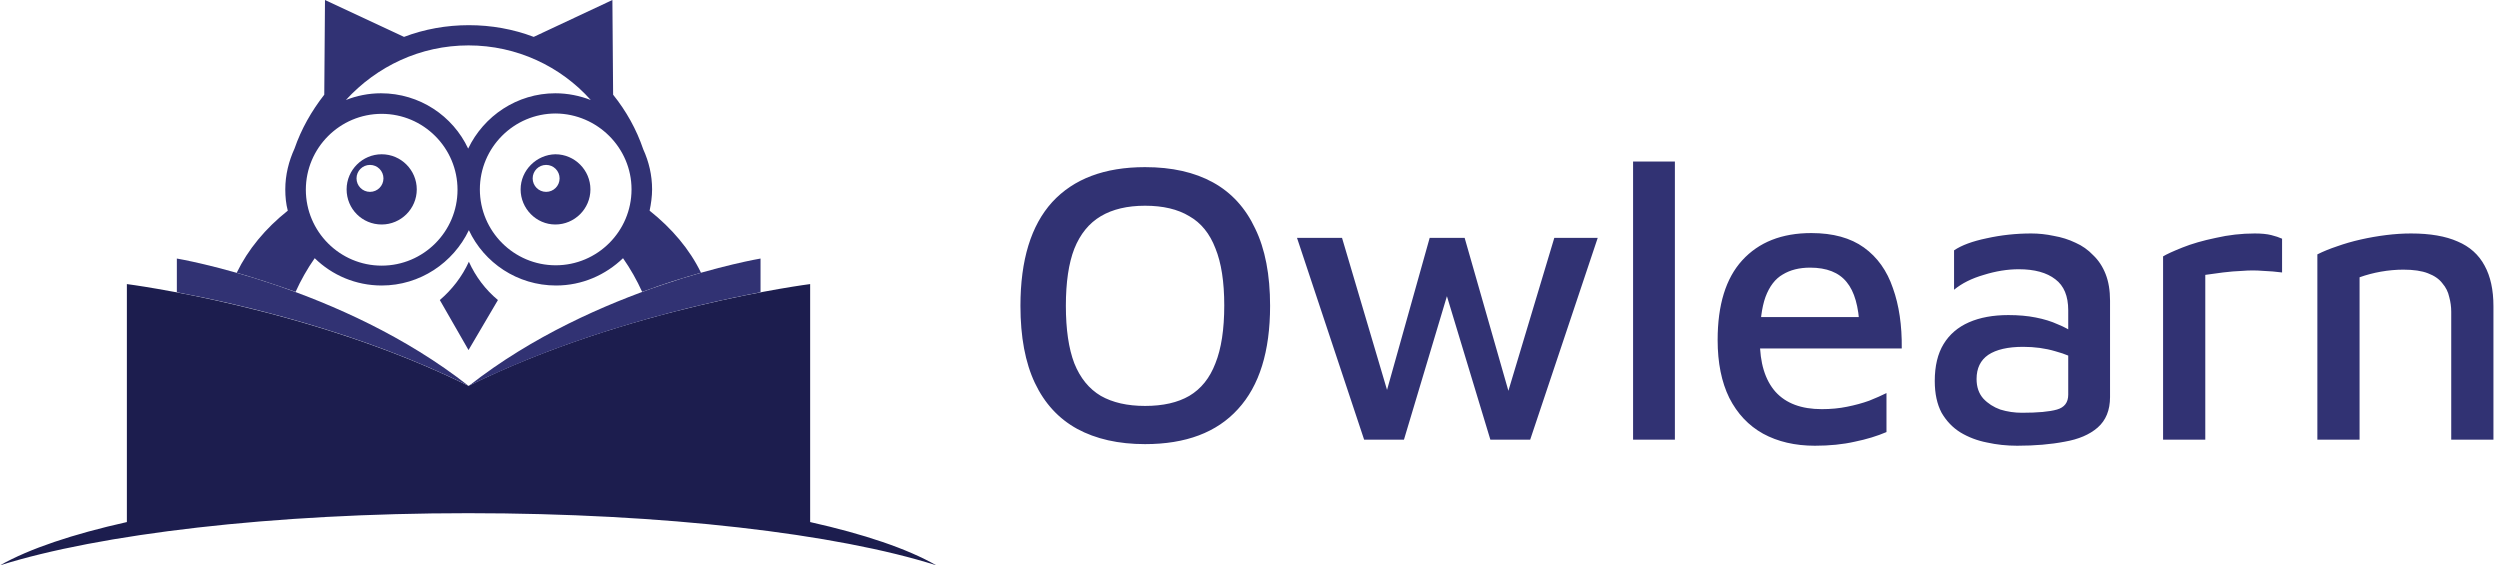 <svg width="199" height="45" viewBox="0 0 199 45" fill="none" xmlns="http://www.w3.org/2000/svg">
<path d="M64.488 41.556V22.613C64.488 22.613 49.876 24.476 37.294 30.715C24.712 24.476 10.099 22.613 10.099 22.613V41.556C5.811 42.516 2.341 43.673 0 45C7.899 42.516 21.637 40.85 37.266 40.85C52.894 40.85 66.632 42.487 74.531 45C72.218 43.673 68.776 42.516 64.488 41.556Z" fill="#1C1D4E"/>
<path d="M14.077 20.58V23.262C19.267 24.25 28.746 26.452 37.294 30.715C27.195 22.782 14.077 20.58 14.077 20.58Z" fill="#313273"/>
<path d="M60.539 20.58C60.539 20.58 47.421 22.782 37.322 30.715C45.87 26.48 55.348 24.25 60.539 23.262V20.58Z" fill="#313273"/>
<path d="M37.322 20.834C36.786 22.02 35.968 23.065 35.009 23.883L37.294 27.864L39.635 23.883C38.648 23.065 37.858 22.02 37.322 20.834Z" fill="#313274"/>
<path d="M30.382 17.87C31.906 17.87 33.175 16.628 33.175 15.075C33.175 13.551 31.934 12.28 30.382 12.28C28.859 12.28 27.59 13.523 27.59 15.075C27.59 16.628 28.831 17.87 30.382 17.87ZM29.451 13.127C30.044 13.127 30.523 13.607 30.523 14.2C30.523 14.793 30.044 15.273 29.451 15.273C28.859 15.273 28.379 14.793 28.379 14.2C28.379 13.607 28.859 13.127 29.451 13.127Z" fill="#313274"/>
<path d="M41.441 15.075C41.441 16.6 42.682 17.87 44.205 17.87C45.729 17.87 46.998 16.628 46.998 15.075C46.998 13.551 45.757 12.28 44.205 12.28C42.71 12.309 41.441 13.551 41.441 15.075ZM44.544 14.2C44.544 14.793 44.064 15.273 43.472 15.273C42.88 15.273 42.4 14.793 42.4 14.2C42.4 13.607 42.88 13.127 43.472 13.127C44.064 13.127 44.544 13.607 44.544 14.2Z" fill="#313274"/>
<path d="M25.051 20.552C26.433 21.907 28.323 22.726 30.382 22.726C33.429 22.726 36.081 20.919 37.322 18.322C38.535 20.919 41.187 22.726 44.262 22.726C46.349 22.726 48.211 21.879 49.593 20.552C50.186 21.399 50.694 22.302 51.117 23.234C52.838 22.585 54.417 22.105 55.8 21.709C54.897 19.846 53.486 18.181 51.709 16.769C51.822 16.233 51.907 15.64 51.907 15.075C51.907 13.946 51.653 12.873 51.202 11.885C50.666 10.304 49.847 8.836 48.804 7.538L48.747 0L42.484 2.936C40.848 2.315 39.099 2.004 37.322 2.004C35.545 2.004 33.796 2.315 32.16 2.936L25.869 0L25.812 7.538C24.797 8.836 23.979 10.276 23.443 11.829C22.991 12.817 22.709 13.918 22.709 15.075C22.709 15.668 22.766 16.233 22.907 16.769C21.129 18.181 19.747 19.846 18.844 21.709C20.198 22.105 21.806 22.613 23.527 23.234C23.95 22.302 24.458 21.399 25.051 20.552ZM50.27 15.075C50.27 18.407 47.562 21.117 44.234 21.117C40.905 21.117 38.197 18.407 38.197 15.075C38.197 11.744 40.905 9.034 44.234 9.034C47.562 9.062 50.27 11.772 50.27 15.075ZM37.294 3.614C41.13 3.614 44.629 5.279 47.026 7.961C46.152 7.622 45.193 7.425 44.205 7.425C41.159 7.425 38.507 9.231 37.266 11.829C36.053 9.231 33.401 7.425 30.326 7.425C29.339 7.425 28.379 7.622 27.533 7.961C29.987 5.279 33.457 3.614 37.294 3.614ZM30.382 9.062C33.711 9.062 36.419 11.772 36.419 15.104C36.419 18.435 33.711 21.145 30.382 21.145C27.054 21.145 24.345 18.435 24.345 15.104C24.345 11.772 27.054 9.062 30.382 9.062Z" fill="#313274"/>
<path d="M91.147 35.352C89.035 35.352 87.233 34.947 85.739 34.136C84.267 33.325 83.147 32.109 82.379 30.488C81.611 28.867 81.227 26.819 81.227 24.344C81.227 20.696 82.07 17.944 83.755 16.088C85.462 14.232 87.926 13.304 91.147 13.304C93.281 13.304 95.083 13.709 96.555 14.52C98.027 15.331 99.147 16.557 99.915 18.2C100.705 19.821 101.099 21.869 101.099 24.344C101.099 27.971 100.246 30.712 98.539 32.568C96.854 34.424 94.39 35.352 91.147 35.352ZM91.147 32.312C92.577 32.312 93.75 32.045 94.667 31.512C95.606 30.957 96.299 30.093 96.747 28.92C97.217 27.747 97.451 26.211 97.451 24.312C97.451 22.435 97.217 20.92 96.747 19.768C96.299 18.595 95.606 17.741 94.667 17.208C93.75 16.653 92.577 16.376 91.147 16.376C89.739 16.376 88.566 16.653 87.627 17.208C86.689 17.763 85.985 18.627 85.515 19.8C85.067 20.952 84.843 22.467 84.843 24.344C84.843 26.221 85.067 27.747 85.515 28.92C85.985 30.093 86.689 30.957 87.627 31.512C88.566 32.045 89.739 32.312 91.147 32.312ZM108.586 35L103.242 18.936H106.826L110.89 32.664L109.898 32.856L113.802 18.936H116.586L120.458 32.472H119.658L123.722 18.936H127.178L121.802 35H118.634L114.826 22.424L115.434 22.712L111.754 35H108.586ZM133.321 35H129.993V12.856H133.321V35ZM144.468 35.48C142.889 35.48 141.513 35.16 140.34 34.52C139.188 33.88 138.292 32.931 137.652 31.672C137.033 30.413 136.724 28.877 136.724 27.064C136.724 24.269 137.374 22.157 138.676 20.728C139.998 19.277 141.833 18.552 144.18 18.552C145.908 18.552 147.305 18.936 148.372 19.704C149.438 20.472 150.206 21.549 150.676 22.936C151.166 24.301 151.401 25.901 151.38 27.736H138.74L138.644 25.24H148.82L148.02 26.04C147.956 24.397 147.614 23.203 146.996 22.456C146.377 21.688 145.406 21.304 144.084 21.304C143.23 21.304 142.505 21.485 141.908 21.848C141.31 22.189 140.852 22.787 140.532 23.64C140.233 24.472 140.084 25.624 140.084 27.096C140.084 28.888 140.5 30.253 141.332 31.192C142.164 32.109 143.39 32.568 145.012 32.568C145.737 32.568 146.409 32.504 147.028 32.376C147.668 32.248 148.254 32.088 148.788 31.896C149.321 31.683 149.78 31.48 150.164 31.288V34.392C149.417 34.712 148.574 34.968 147.636 35.16C146.697 35.373 145.641 35.48 144.468 35.48ZM160.567 35.48C159.735 35.48 158.935 35.395 158.167 35.224C157.399 35.075 156.695 34.808 156.055 34.424C155.436 34.04 154.935 33.517 154.551 32.856C154.188 32.173 154.007 31.331 154.007 30.328C154.007 29.133 154.242 28.152 154.711 27.384C155.18 26.616 155.852 26.04 156.727 25.656C157.602 25.272 158.647 25.08 159.863 25.08C160.674 25.08 161.399 25.144 162.039 25.272C162.7 25.4 163.287 25.581 163.799 25.816C164.332 26.029 164.78 26.275 165.143 26.552L165.495 28.76C165.026 28.44 164.396 28.173 163.607 27.96C162.818 27.725 161.964 27.608 161.047 27.608C159.831 27.608 158.903 27.821 158.263 28.248C157.644 28.675 157.335 29.315 157.335 30.168C157.335 30.808 157.516 31.331 157.879 31.736C158.242 32.12 158.69 32.408 159.223 32.6C159.778 32.771 160.354 32.856 160.951 32.856C162.21 32.856 163.138 32.771 163.735 32.6C164.332 32.429 164.631 32.035 164.631 31.416V24.696C164.631 23.565 164.29 22.744 163.607 22.232C162.924 21.699 161.954 21.432 160.695 21.432C159.799 21.432 158.871 21.581 157.911 21.88C156.951 22.157 156.162 22.552 155.543 23.064V19.928C156.14 19.523 157.004 19.203 158.135 18.968C159.287 18.712 160.471 18.584 161.687 18.584C162.284 18.584 162.882 18.648 163.479 18.776C164.098 18.883 164.674 19.064 165.207 19.32C165.74 19.555 166.21 19.885 166.615 20.312C167.042 20.717 167.372 21.219 167.607 21.816C167.842 22.413 167.959 23.117 167.959 23.928V31.608C167.959 32.653 167.628 33.464 166.967 34.04C166.327 34.595 165.452 34.968 164.343 35.16C163.234 35.373 161.975 35.48 160.567 35.48ZM172.181 35V20.408C172.458 20.237 172.97 20.003 173.717 19.704C174.463 19.405 175.349 19.149 176.373 18.936C177.397 18.701 178.431 18.584 179.477 18.584C180.01 18.584 180.447 18.627 180.789 18.712C181.13 18.797 181.418 18.893 181.653 19V21.688C181.162 21.624 180.65 21.581 180.117 21.56C179.583 21.517 179.05 21.517 178.517 21.56C177.983 21.581 177.461 21.624 176.949 21.688C176.437 21.752 175.967 21.816 175.541 21.88V35H172.181ZM184.462 20.248C184.931 20.013 185.454 19.8 186.03 19.608C186.627 19.395 187.256 19.213 187.918 19.064C188.579 18.915 189.251 18.797 189.934 18.712C190.616 18.627 191.278 18.584 191.918 18.584C193.432 18.584 194.67 18.797 195.63 19.224C196.59 19.629 197.304 20.269 197.774 21.144C198.243 21.997 198.478 23.075 198.478 24.376V35H195.118V24.824C195.118 24.419 195.064 24.024 194.958 23.64C194.872 23.235 194.691 22.872 194.414 22.552C194.158 22.211 193.774 21.944 193.262 21.752C192.771 21.56 192.12 21.464 191.31 21.464C190.734 21.464 190.136 21.517 189.518 21.624C188.92 21.731 188.355 21.88 187.822 22.072V35H184.462V20.248Z" fill="#313273"/>
</svg>

